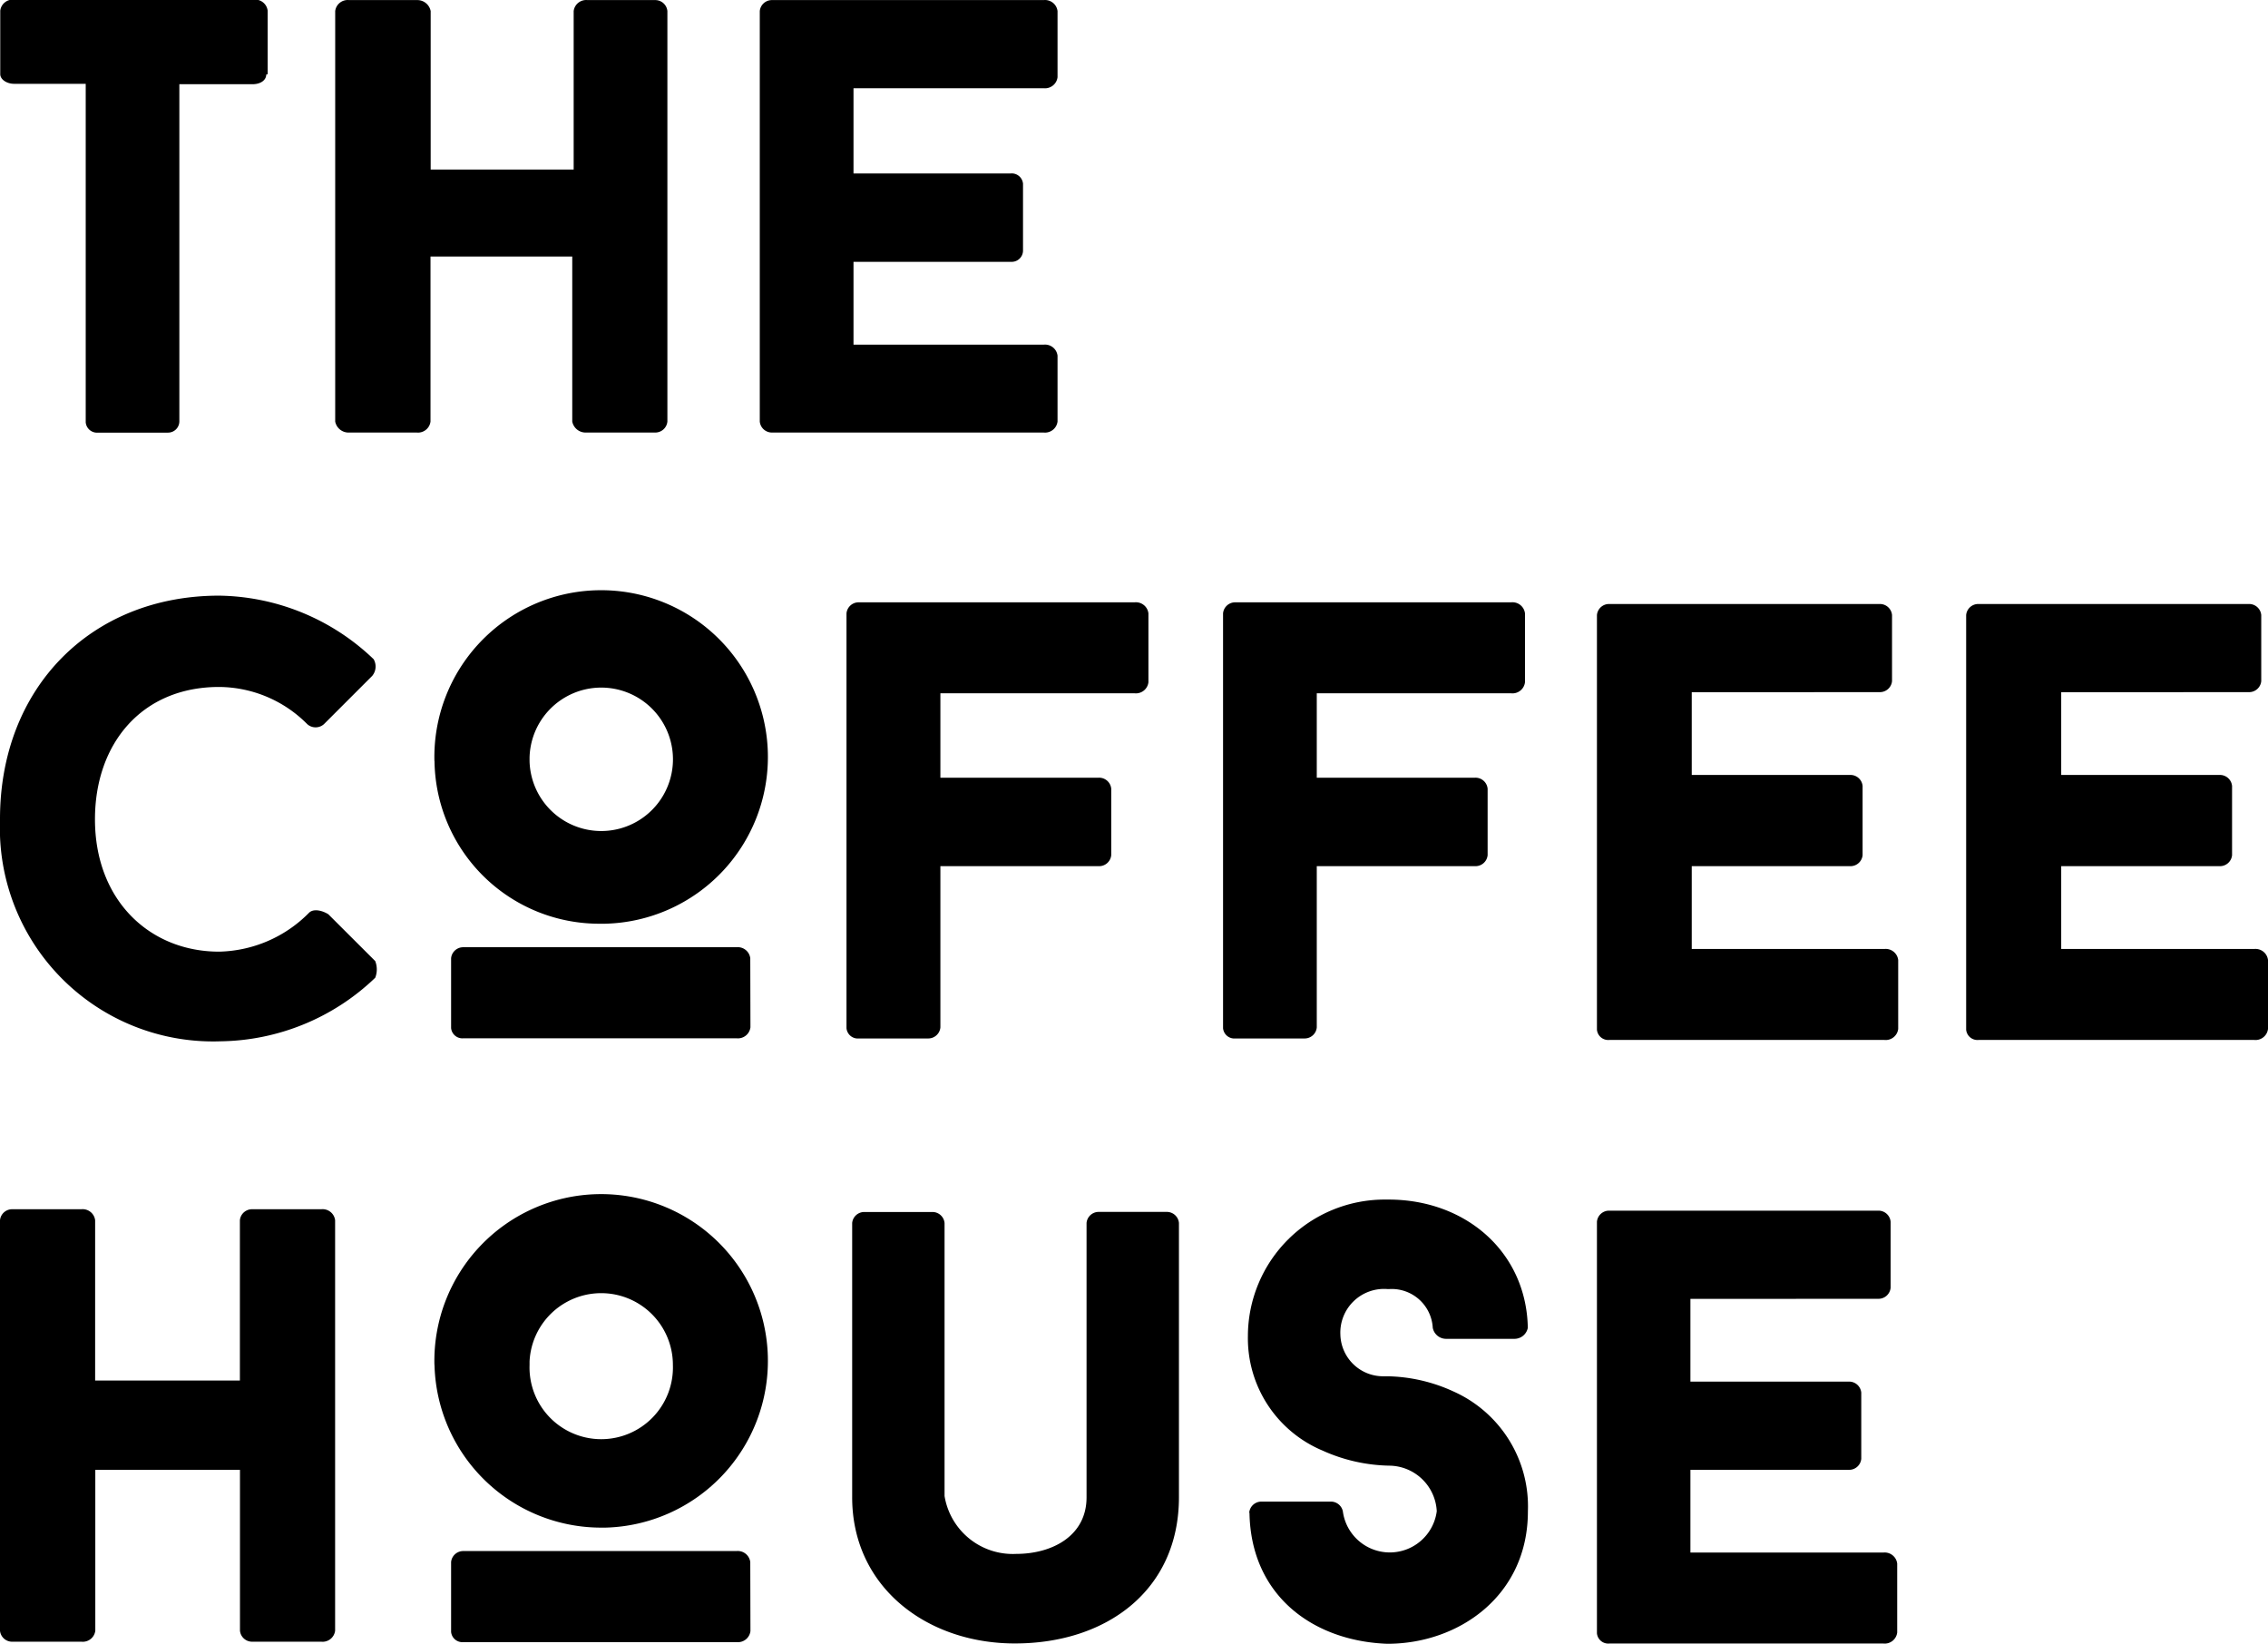<svg id="Layer_1" data-name="Layer 1" xmlns="http://www.w3.org/2000/svg" width="272" height="197.1" viewBox="0 0 272 197.1"><title>The Coffee House logo - Brandlogos.net</title><path d="M279.93,294.39c0,.66-.66,1.16-1.65,1.16h-8.77V336a1.36,1.36,0,0,1-1.39,1.33h-8.36a1.36,1.36,0,0,1-1.48-1.23s0-.06,0-.1v-40.5h-8.6c-.84,0-1.65-.5-1.65-1.16v-7.61a1.51,1.51,0,0,1,1.65-1.32h28.77a1.51,1.51,0,0,1,1.65,1.32v7.62Z" transform="translate(-248 -285.45)"/><path d="M326.55,285.46a1.46,1.46,0,0,1,1.49,1.32V336a1.46,1.46,0,0,1-1.49,1.32h-8.27a1.63,1.63,0,0,1-1.65-1.32V316.21h-17V336a1.51,1.51,0,0,1-1.65,1.32h-8.1A1.63,1.63,0,0,1,288.2,336V286.78a1.51,1.51,0,0,1,1.65-1.32H298a1.63,1.63,0,0,1,1.65,1.32v19H316.8v-19a1.51,1.51,0,0,1,1.65-1.32Z" transform="translate(-248 -285.45)"/><path d="M350.36,296v10.25h18.85a1.36,1.36,0,0,1,1.48,1.23s0,.06,0,.1v7.94a1.36,1.36,0,0,1-1.39,1.33H350.36v9.93h22.82a1.51,1.51,0,0,1,1.65,1.32V336a1.51,1.51,0,0,1-1.65,1.32H340.61a1.46,1.46,0,0,1-1.49-1.32V286.78a1.46,1.46,0,0,1,1.49-1.32h32.57a1.51,1.51,0,0,1,1.65,1.32v7.93a1.51,1.51,0,0,1-1.65,1.32H350.36Z" transform="translate(-248 -285.45)"/><path d="M285.06,394.91c.5-.5,1.49-.33,2.31.17L293,400.7a2.74,2.74,0,0,1,0,2,27.28,27.28,0,0,1-18.52,7.62A25.57,25.57,0,0,1,248,385.66q0-1,0-2c0-15.71,10.91-26.78,26.29-26.78a27.28,27.28,0,0,1,18.52,7.62,1.76,1.76,0,0,1-.17,2l-5.79,5.79a1.5,1.5,0,0,1-2,0,15,15,0,0,0-10.58-4.46c-9.25,0-14.88,6.78-14.88,15.87,0,9.76,6.61,15.87,14.88,15.87a15.59,15.59,0,0,0,10.75-4.62" transform="translate(-248 -285.45)"/><path d="M311.51,376.72a8.6,8.6,0,1,0,0-.43q0,.22,0,.43M338,408.64a1.51,1.51,0,0,1-1.65,1.32H303.58a1.36,1.36,0,0,1-1.48-1.23s0-.06,0-.1v-8.27a1.46,1.46,0,0,1,1.49-1.32h32.74a1.51,1.51,0,0,1,1.65,1.32ZM300.1,376.72a20,20,0,1,1,20.51,19.5h-.5a19.76,19.76,0,0,1-20-19.51" transform="translate(-248 -285.45)"/><path d="M311.51,449.14a8.6,8.6,0,1,0,17.19,0h0a8.6,8.6,0,0,0-17.19-.43q0,.22,0,.43M338,481.05a1.51,1.51,0,0,1-1.65,1.32H303.58a1.36,1.36,0,0,1-1.48-1.23s0-.06,0-.1v-8.27a1.46,1.46,0,0,1,1.49-1.32h32.74a1.51,1.51,0,0,1,1.65,1.32ZM300.1,449.14a20,20,0,1,1,20.51,19.5h-.5a20,20,0,0,1-20-19.51" transform="translate(-248 -285.45)"/><path d="M360.78,368.79v9.92h19a1.46,1.46,0,0,1,1.49,1.32V388a1.46,1.46,0,0,1-1.49,1.32h-19v19.34a1.46,1.46,0,0,1-1.49,1.32H351a1.36,1.36,0,0,1-1.48-1.23s0-.06,0-.1V359a1.46,1.46,0,0,1,1.49-1.32h33.07a1.51,1.51,0,0,1,1.65,1.32v8.27a1.51,1.51,0,0,1-1.65,1.32H360.78Z" transform="translate(-248 -285.45)"/><path d="M405.92,368.79v9.92h19a1.46,1.46,0,0,1,1.49,1.32V388a1.46,1.46,0,0,1-1.49,1.32h-19v19.34a1.46,1.46,0,0,1-1.49,1.32h-8.27a1.36,1.36,0,0,1-1.48-1.23s0-.06,0-.1V359a1.46,1.46,0,0,1,1.49-1.32h33.07a1.51,1.51,0,0,1,1.65,1.32v8.27a1.51,1.51,0,0,1-1.65,1.32H405.92Z" transform="translate(-248 -285.45)"/><path d="M450.89,368.46v9.92h19a1.46,1.46,0,0,1,1.49,1.32V388a1.46,1.46,0,0,1-1.49,1.32h-19v9.93H474a1.51,1.51,0,0,1,1.65,1.32v8.27a1.51,1.51,0,0,1-1.65,1.32H441a1.36,1.36,0,0,1-1.48-1.23s0-.06,0-.1V359.2a1.46,1.46,0,0,1,1.49-1.32h32.41a1.46,1.46,0,0,1,1.49,1.32v7.93a1.46,1.46,0,0,1-1.49,1.32Z" transform="translate(-248 -285.45)"/><path d="M495.2,368.46v9.92h19a1.46,1.46,0,0,1,1.49,1.32V388a1.46,1.46,0,0,1-1.49,1.32h-19v9.93h23.15a1.51,1.51,0,0,1,1.65,1.32v8.27a1.51,1.51,0,0,1-1.65,1.32H485.28a1.36,1.36,0,0,1-1.48-1.23s0-.06,0-.1V359.2a1.46,1.46,0,0,1,1.49-1.32h32.41a1.46,1.46,0,0,1,1.49,1.32v7.93a1.46,1.46,0,0,1-1.49,1.32Z" transform="translate(-248 -285.45)"/><path d="M286.54,430.46a1.51,1.51,0,0,1,1.65,1.32V481a1.51,1.51,0,0,1-1.65,1.32h-8.27a1.46,1.46,0,0,1-1.49-1.32V461.71H259.43V481a1.51,1.51,0,0,1-1.65,1.32h-8.27A1.46,1.46,0,0,1,248,481V431.78a1.46,1.46,0,0,1,1.49-1.32h8.27a1.51,1.51,0,0,1,1.65,1.32V451h17.36V431.78a1.46,1.46,0,0,1,1.49-1.32Z" transform="translate(-248 -285.45)"/><path d="M350.2,465V432.11a1.46,1.46,0,0,1,1.49-1.32h8.1a1.46,1.46,0,0,1,1.49,1.32v32.74a8.29,8.29,0,0,0,8.6,6.94c4.3,0,8.43-2.15,8.43-6.78V432.1a1.46,1.46,0,0,1,1.49-1.32h8.1a1.46,1.46,0,0,1,1.49,1.32V465c0,11.08-8.6,17.53-19.68,17.53-10.58,0-19.51-6.78-19.51-17.53" transform="translate(-248 -285.45)"/><path d="M397.82,466.84a1.46,1.46,0,0,1,1.49-1.32h8.27a1.46,1.46,0,0,1,1.49,1.32,5.68,5.68,0,0,0,11.24-.17,5.76,5.76,0,0,0-5.62-5.46,20.25,20.25,0,0,1-8.1-1.82,14.6,14.6,0,0,1-8.93-13.72,16.4,16.4,0,0,1,16.42-16.37h.45c9.25,0,16.53,6.28,16.7,15.38a1.63,1.63,0,0,1-1.65,1.32h-8.1a1.63,1.63,0,0,1-1.65-1.32,4.93,4.93,0,0,0-5.19-4.65l-.27,0a5.24,5.24,0,0,0-5.62,5.46,5.13,5.13,0,0,0,5.28,5l.34,0a19.7,19.7,0,0,1,7.94,1.82,15.1,15.1,0,0,1,8.93,14.39c0,10.09-8.27,15.87-16.86,15.87-8.93-.33-16.37-5.79-16.53-15.71" transform="translate(-248 -285.45)"/><path d="M450.73,441.21v9.92h19a1.46,1.46,0,0,1,1.49,1.32v7.94a1.46,1.46,0,0,1-1.49,1.32h-19v9.92h23.15a1.51,1.51,0,0,1,1.65,1.32v8.27a1.51,1.51,0,0,1-1.65,1.32H441a1.36,1.36,0,0,1-1.48-1.23s0-.06,0-.1V431.95a1.46,1.46,0,0,1,1.49-1.32h32.24a1.46,1.46,0,0,1,1.49,1.32v7.93a1.46,1.46,0,0,1-1.49,1.32Z" transform="translate(-248 -285.45)"/></svg>